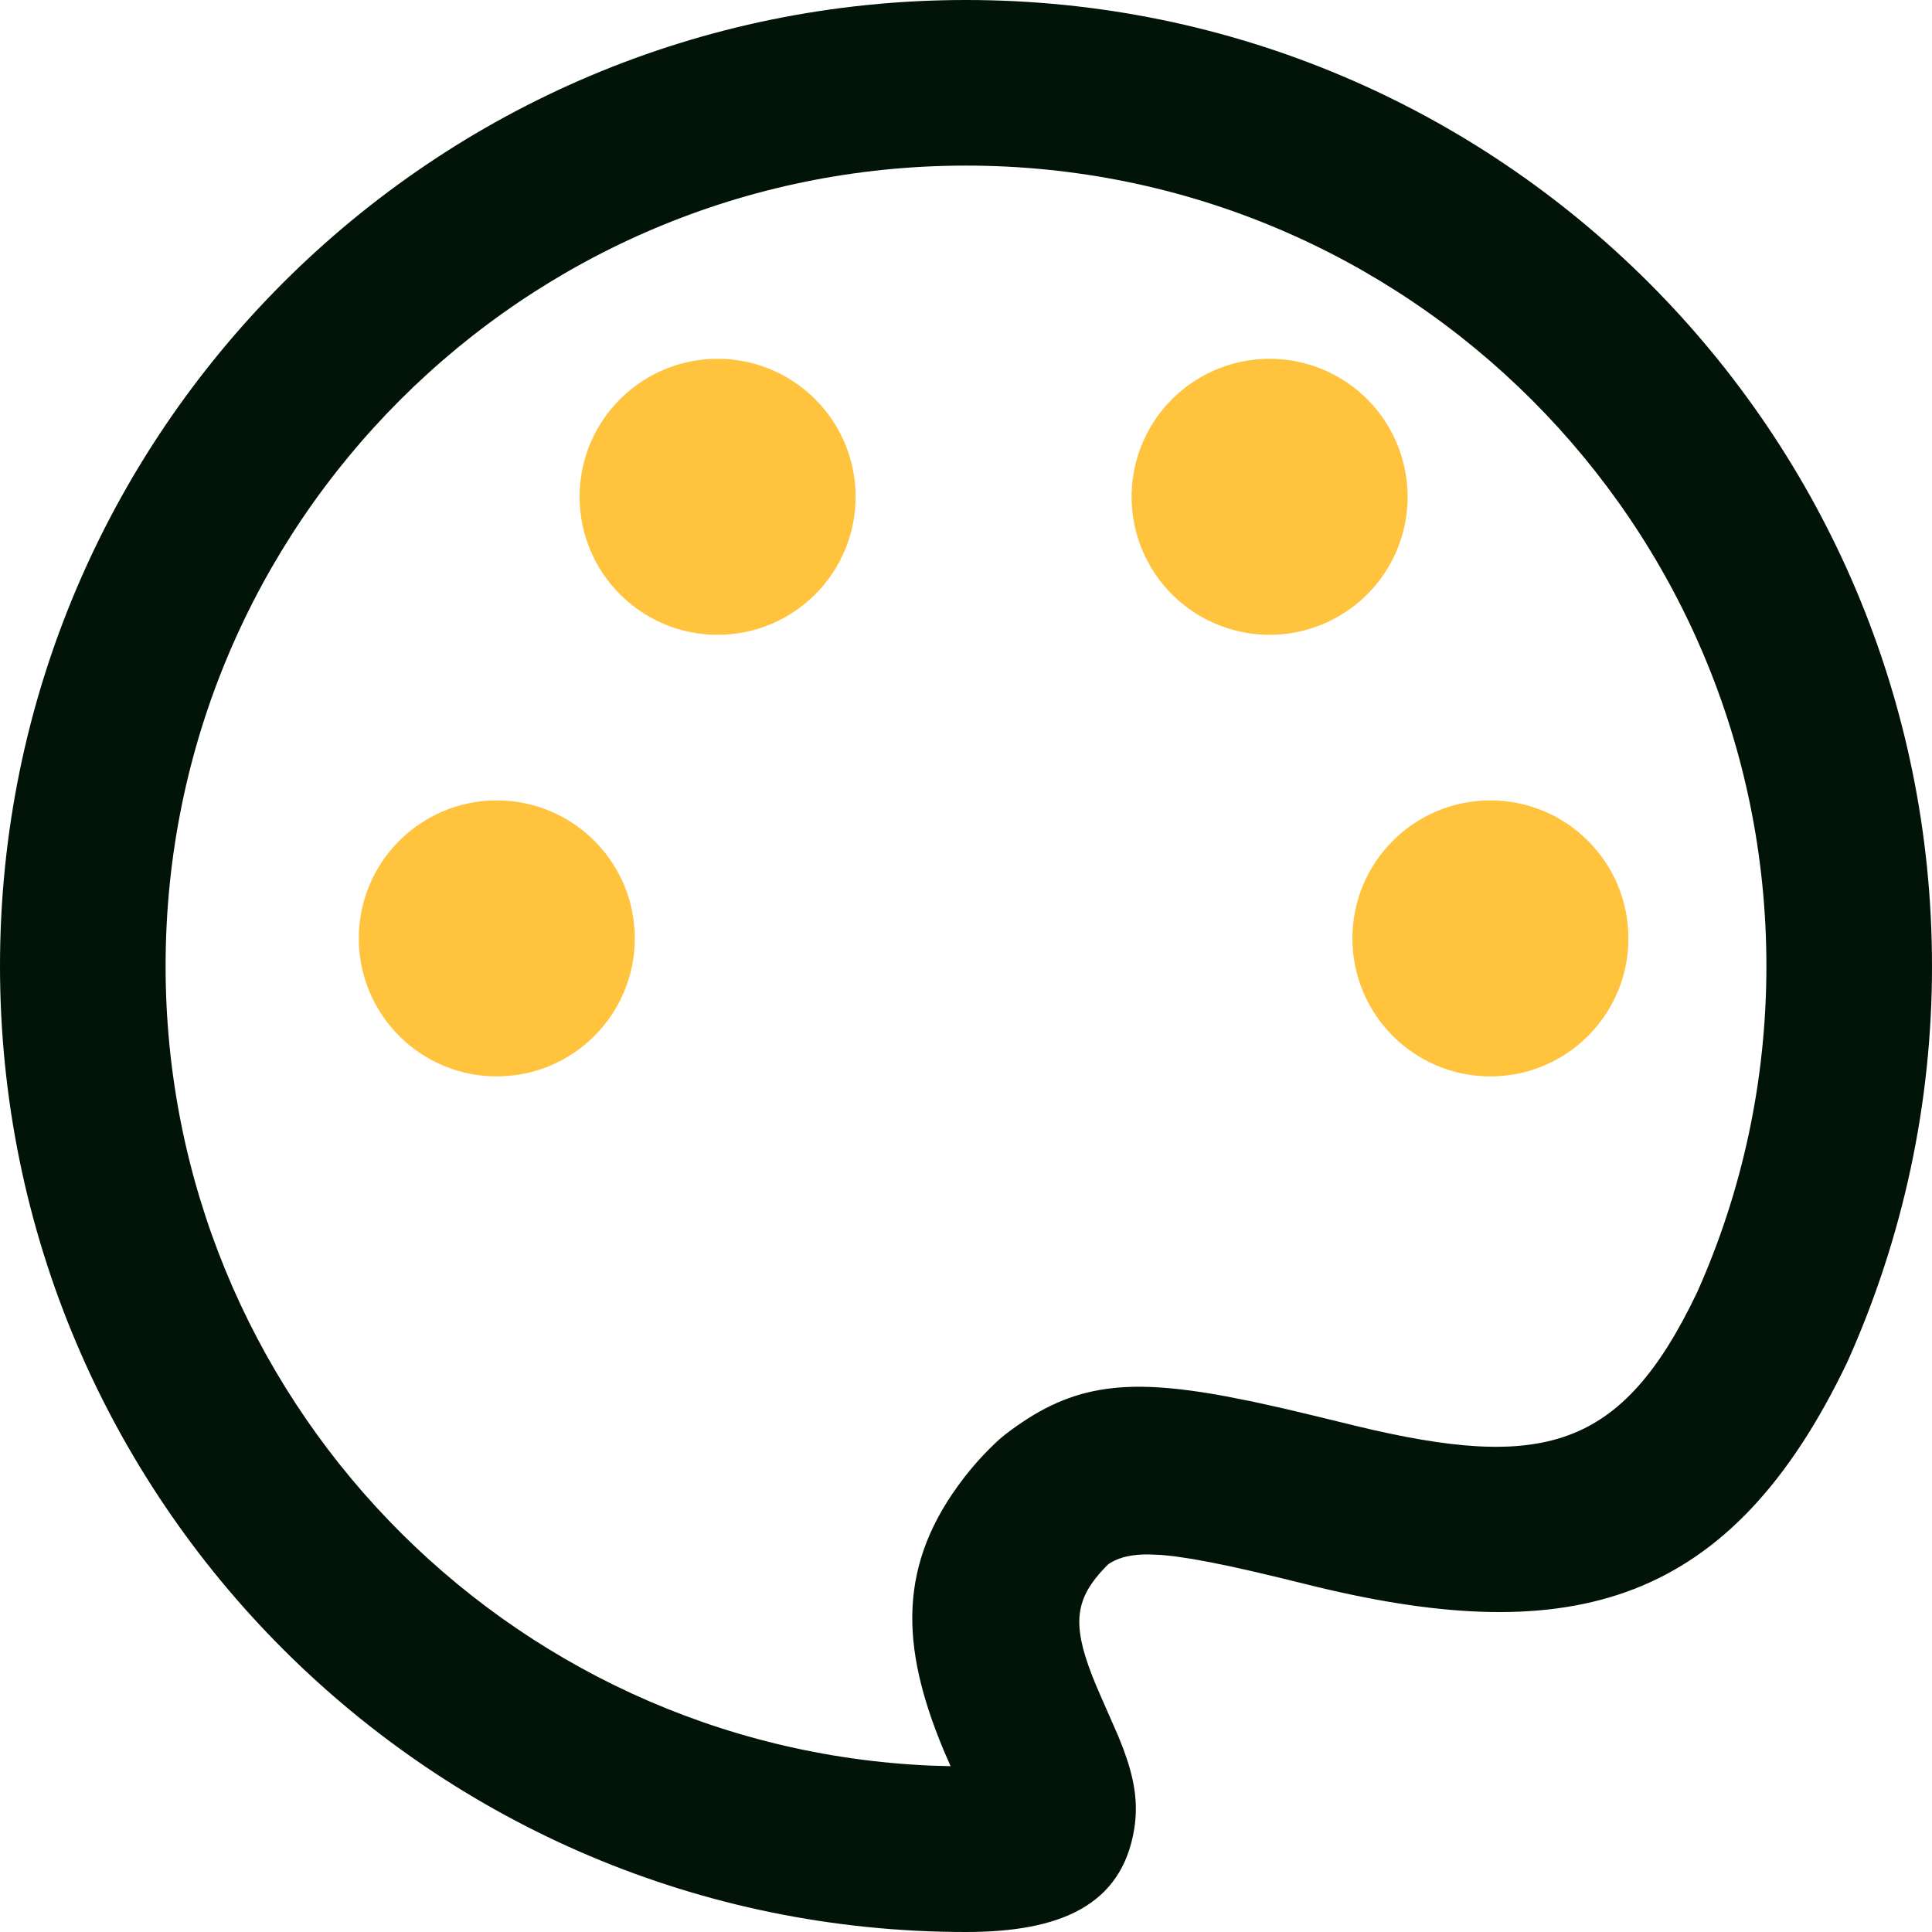 
<svg width="80px" height="80px" viewBox="0 0 80 80" version="1.1" xmlns="http://www.w3.org/2000/svg" xmlns:xlink="http://www.w3.org/1999/xlink">
    <g id="页面-1" stroke="none" stroke-width="1" fill="none" fill-rule="evenodd">
        <g id="艺术" fill-rule="nonzero">
            <path d="M40,0 C17.909,0 0,17.909 0,40 C0,62.091 17.909,80 40,80 C43.867,80 46.448,78.919 46.965,75.739 C47.147,74.61 46.955,73.605 46.517,72.425 L46.304,71.886 L45.573,70.222 C44.482,67.744 44.398,66.603 45.353,65.369 L45.545,65.136 L45.765,64.898 L45.899,64.766 L46.025,64.688 C46.411,64.469 46.894,64.357 47.598,64.366 L48.103,64.389 C48.283,64.405 48.475,64.423 48.681,64.45 L49.344,64.549 L50.094,64.686 L50.944,64.859 L51.902,65.074 L52.976,65.328 L54.56,65.717 C65.074,68.24 71.657,66.526 76.501,56.382 C78.812,51.23 80.004,45.647 80,40 C80,17.909 62.091,0 40,0 Z M40,6.857 C58.304,6.857 73.143,21.696 73.143,40 C73.143,44.72 72.158,49.296 70.277,53.506 C67.15,60.055 63.888,60.905 56.174,59.051 L54.491,58.64 L53.154,58.322 L51.925,58.05 L50.793,57.824 C46.45,57.017 44.247,57.367 41.582,59.431 L41.353,59.625 C40.836,60.101 40.36,60.62 39.929,61.175 C37.152,64.763 37.282,68.158 39.061,72.441 L39.362,73.134 L38.562,73.111 C20.926,72.361 6.857,57.824 6.857,40 C6.857,21.696 21.696,6.857 40,6.857 Z" id="形状" fill="#021408"></path>
            <path d="M56,38.857 C56,42.013 58.558,44.571 61.714,44.571 C64.87,44.571 67.429,42.013 67.429,38.857 C67.429,35.701 64.87,33.143 61.714,33.143 C58.558,33.143 56,35.701 56,38.857 Z" id="路径" fill="#FFC33E"></path>
            <path d="M46.857,20.571 C46.857,22.613 47.946,24.499 49.714,25.52 C51.482,26.541 53.661,26.541 55.429,25.52 C57.197,24.499 58.286,22.613 58.286,20.571 C58.286,18.53 57.197,16.643 55.429,15.623 C53.661,14.602 51.482,14.602 49.714,15.623 C47.946,16.643 46.857,18.53 46.857,20.571 L46.857,20.571 Z" id="路径" fill="#FFC33E"></path>
            <path d="M24,20.571 C24,23.727 26.558,26.286 29.714,26.286 C32.87,26.286 35.429,23.727 35.429,20.571 C35.429,17.416 32.87,14.857 29.714,14.857 C26.558,14.857 24,17.416 24,20.571 L24,20.571 Z" id="路径" fill="#FFC33E"></path>
            <path d="M14.857,38.857 C14.857,42.013 17.416,44.571 20.571,44.571 C23.727,44.571 26.286,42.013 26.286,38.857 C26.286,35.701 23.727,33.143 20.571,33.143 C17.416,33.143 14.857,35.701 14.857,38.857 Z" id="路径" fill="#FFC33E"></path>
        </g>
    </g>
</svg>